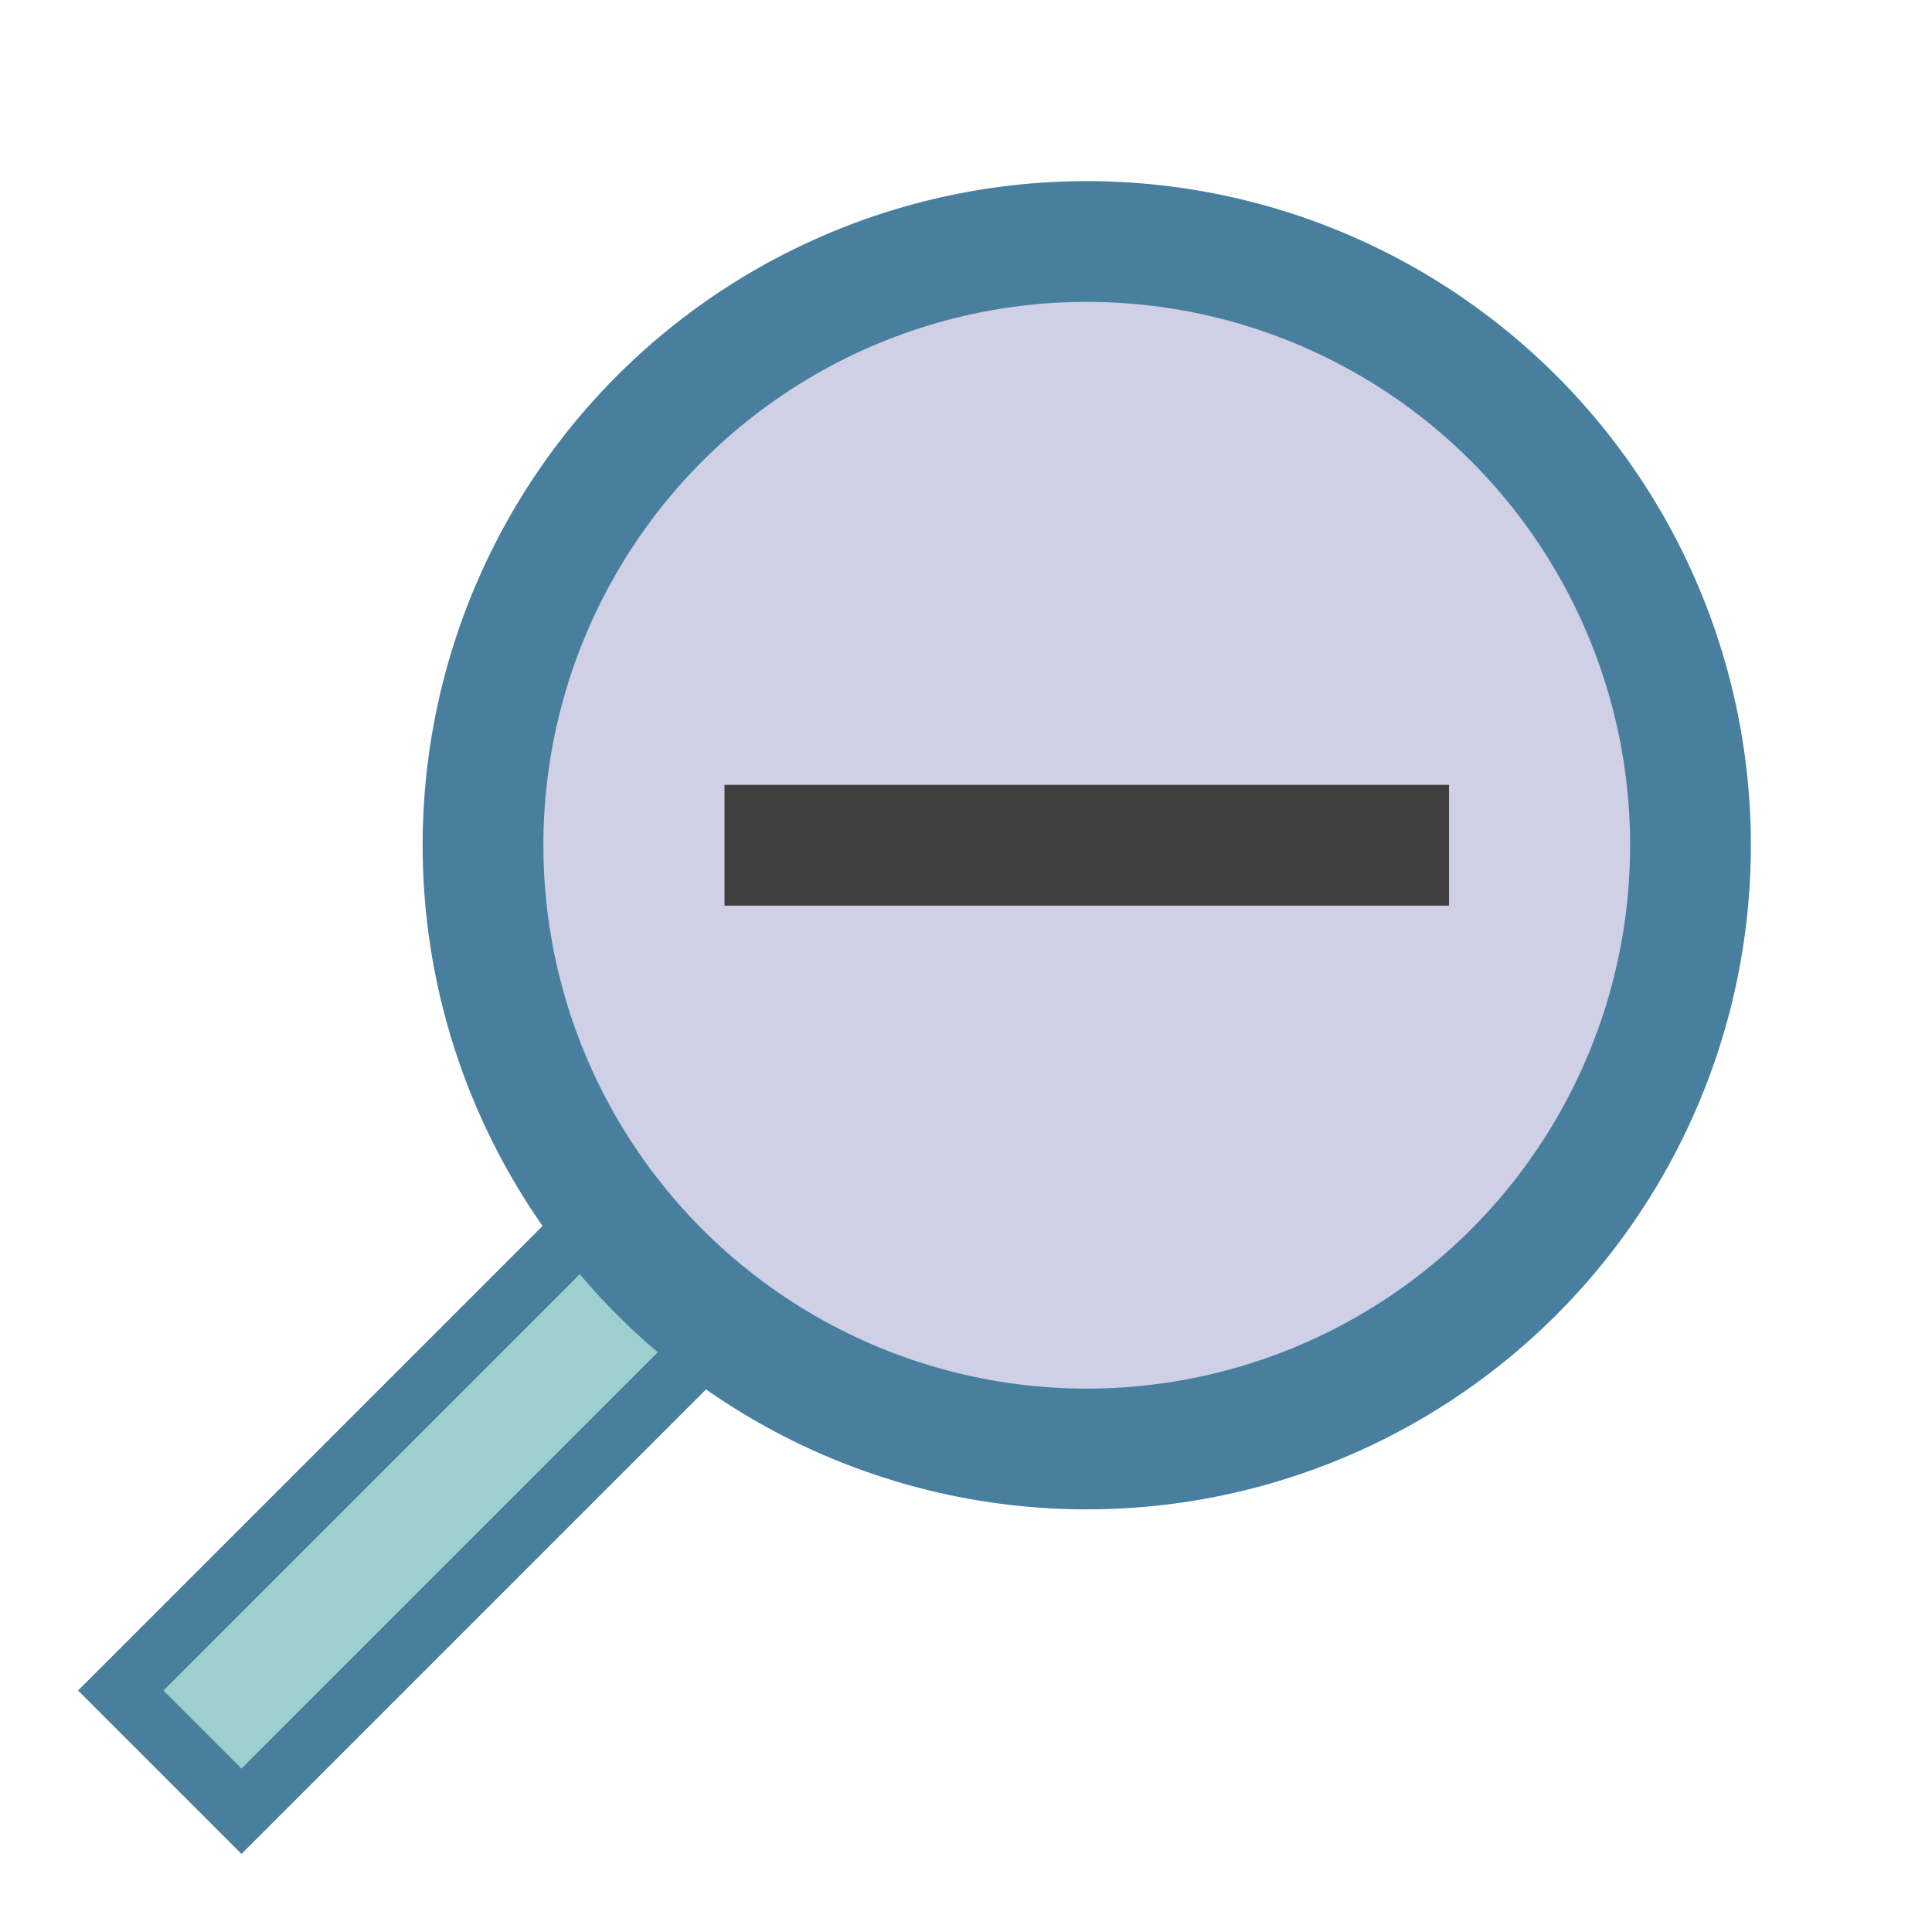<svg xmlns="http://www.w3.org/2000/svg" width="32" height="32"><path d="m10 20-8 8 2 2 8-8z" style="fill:#9dcfcf;stroke:#487f9d;stroke-width:1;stroke-linecap:butt;stroke-linejoin:miter;stroke-opacity:1;stroke-dasharray:none;fill-opacity:1"/><circle cx="18" cy="14" r="10" style="fill:#cfcfe6;stroke:#487f9f;stroke-width:2;stroke-dasharray:none;stroke-opacity:1;fill-opacity:1"/><path d="M12 14h12" style="fill:none;stroke:#3f3f3f;stroke-width:2;stroke-linecap:butt;stroke-linejoin:miter;stroke-opacity:1;stroke-dasharray:none"/></svg>